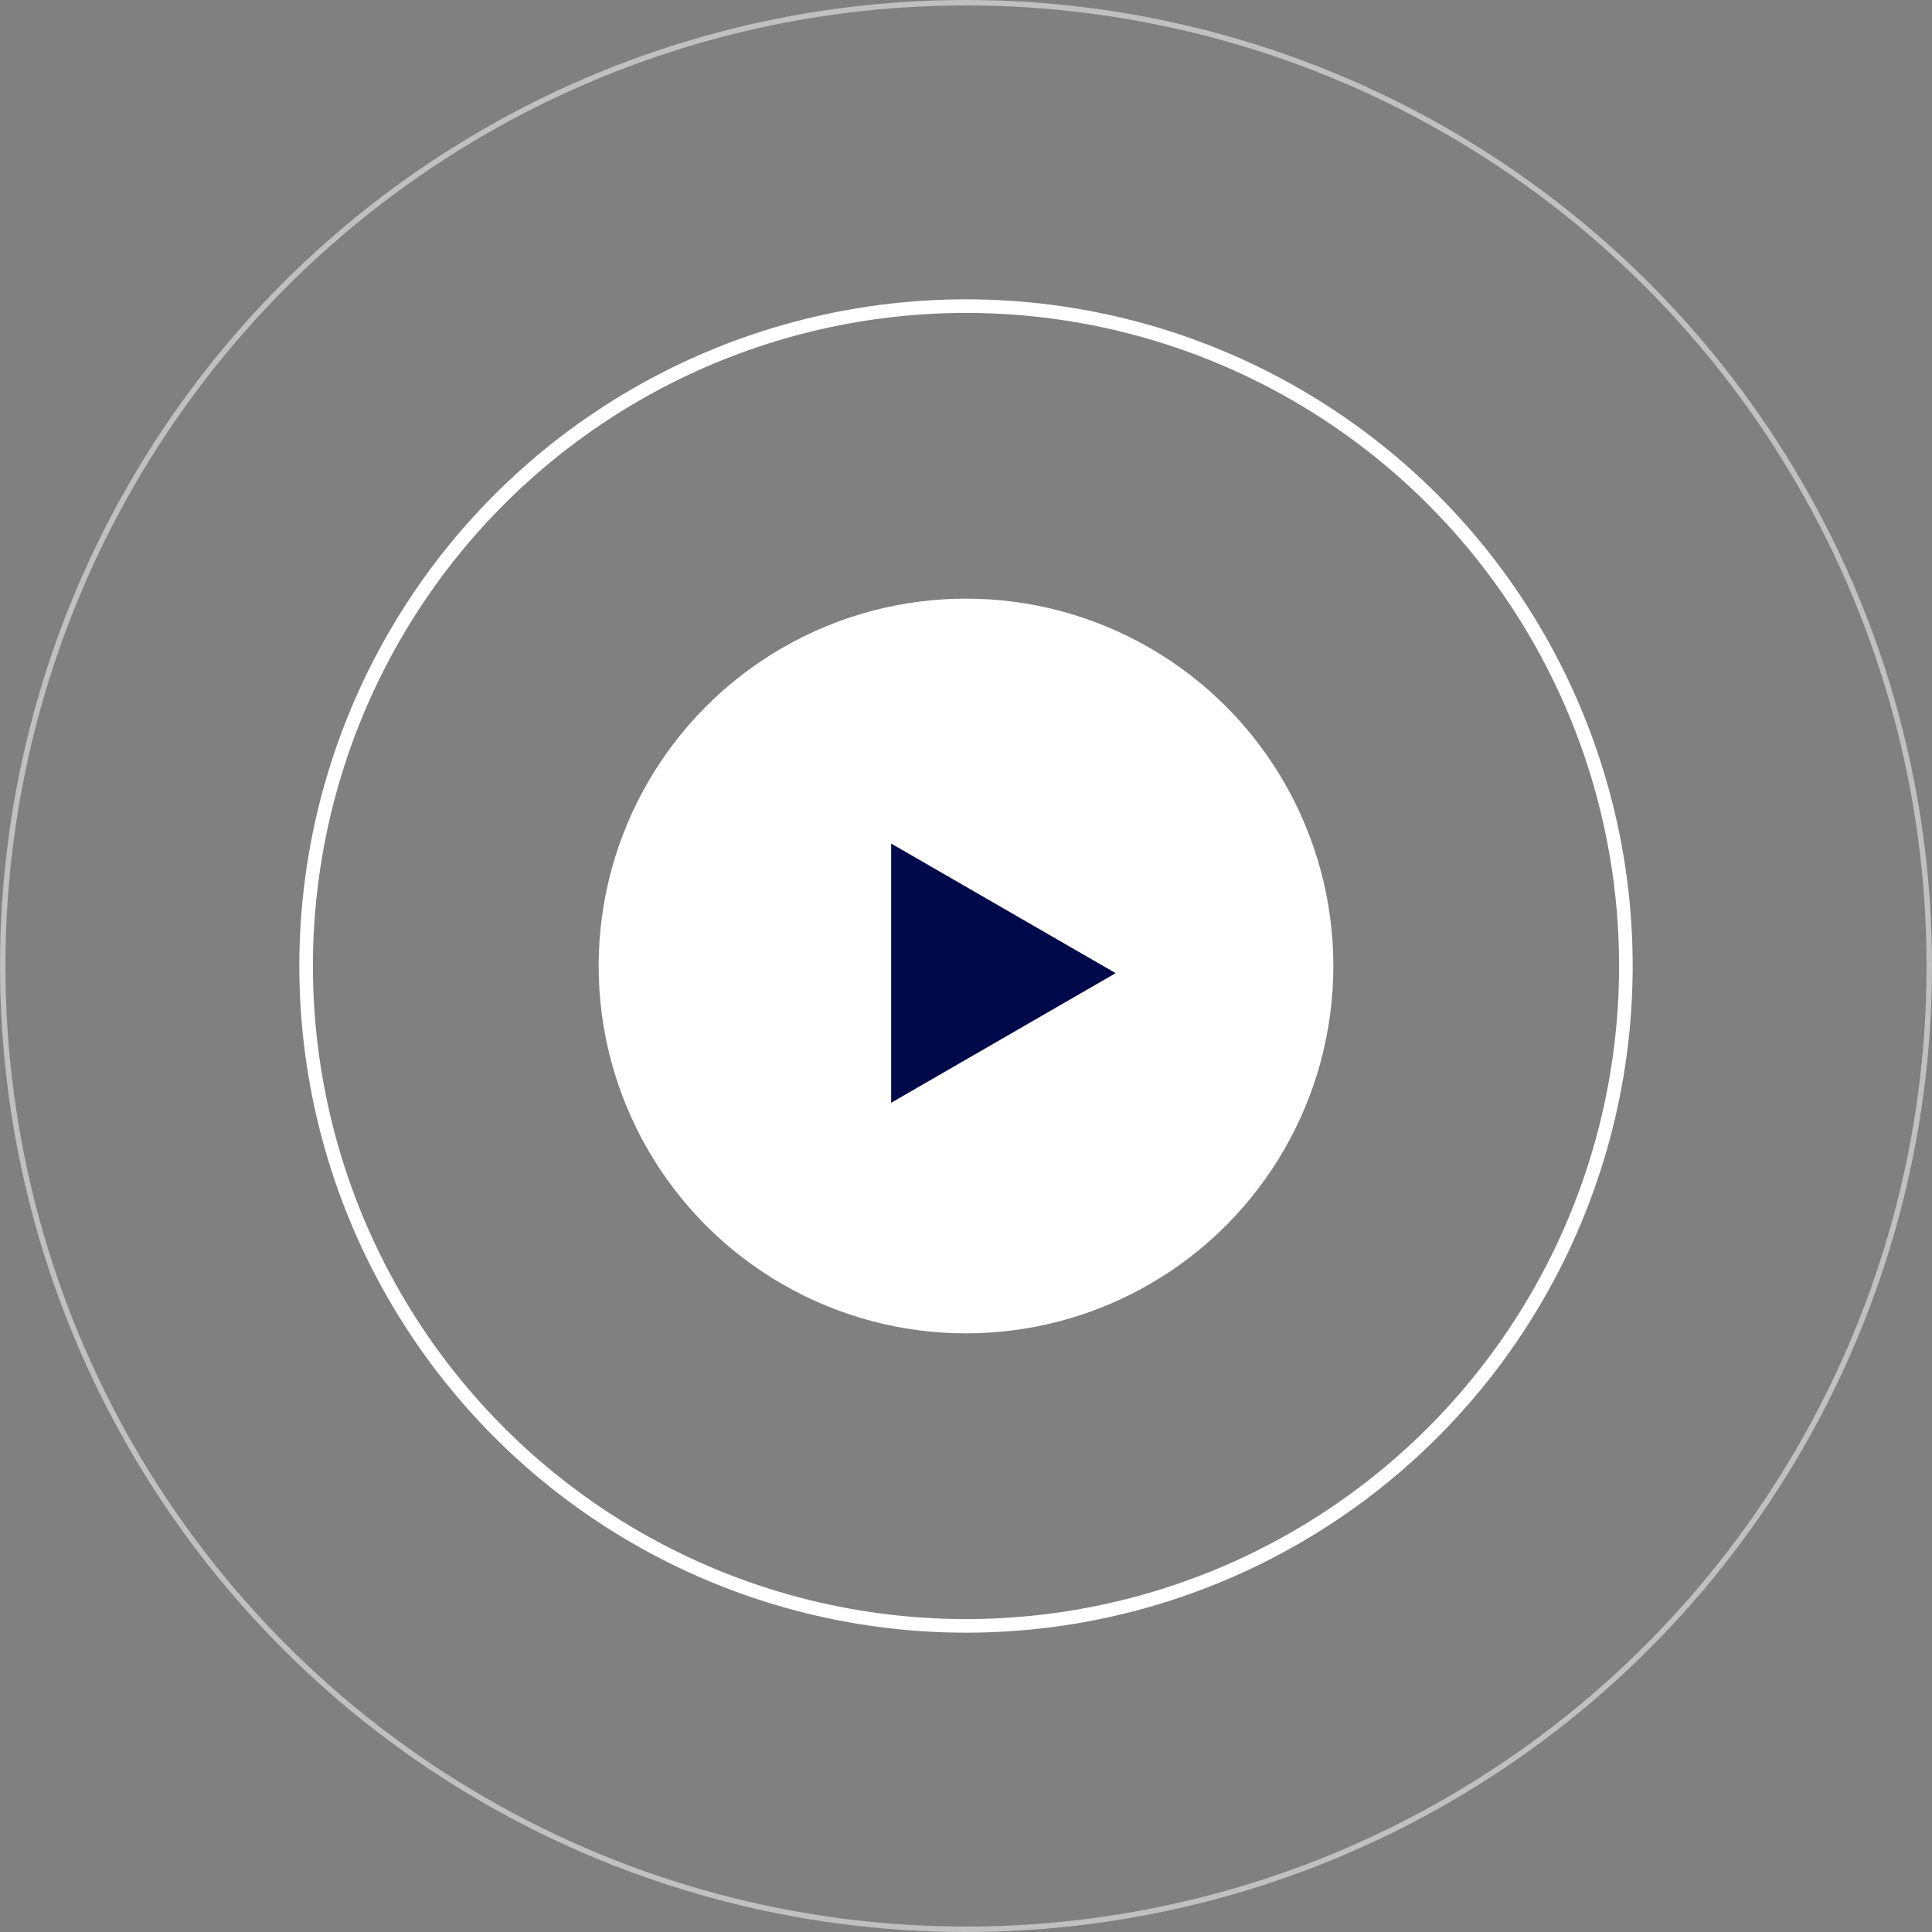 <svg width="71" height="71" viewBox="0 0 71 71" fill="none" xmlns="http://www.w3.org/2000/svg">
<rect x="0" y="0" width="71" height="71" fill="#808080" stroke="none"/>
<circle cx="35.5" cy="35.5" r="13.5" fill="white"/>
<circle cx="35.5" cy="35.5" r="24.25" stroke="white" stroke-width="0.5"/>
<circle opacity="0.5" cx="35.5" cy="35.5" r="35.4" stroke="white" stroke-width="0.2"/>
<path d="M41 35.763L32.75 40.526V31L41 35.763Z" fill="#00094A"/>
</svg>
